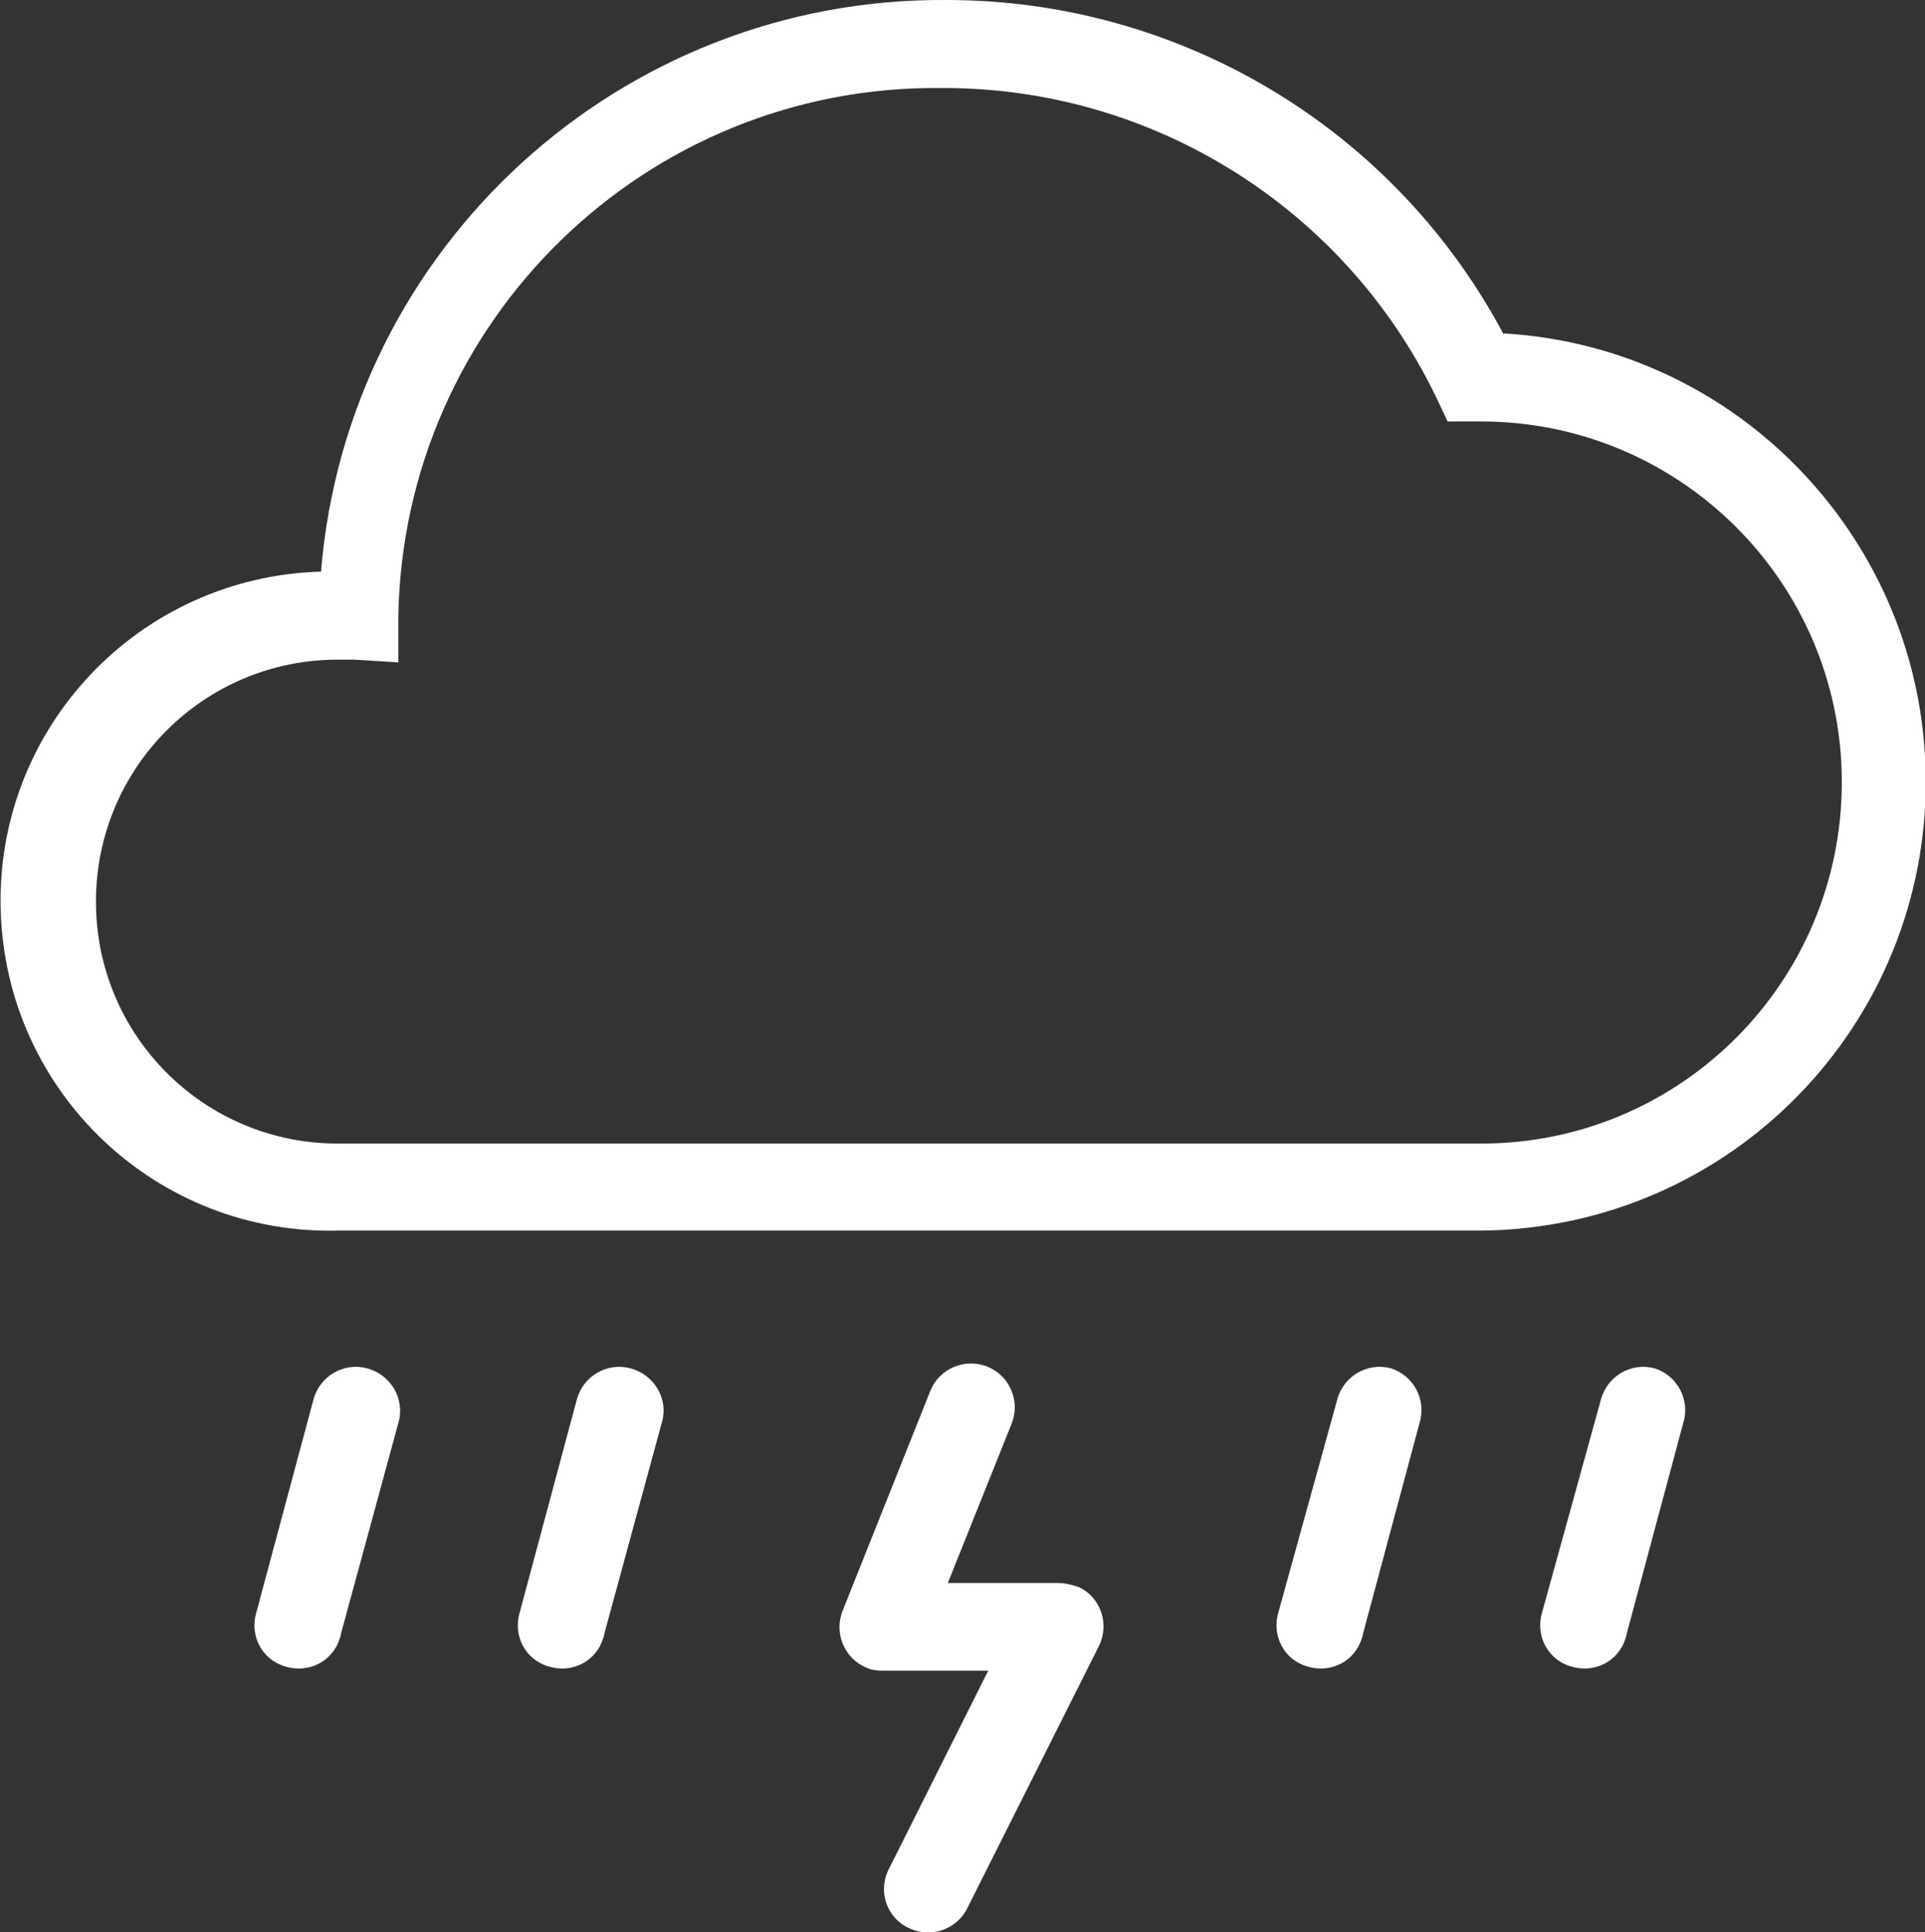<?xml version="1.0" encoding="utf-8"?>
<!-- Generator: Adobe Illustrator 17.1.0, SVG Export Plug-In . SVG Version: 6.00 Build 0)  -->
<!DOCTYPE svg PUBLIC "-//W3C//DTD SVG 1.1//EN" "http://www.w3.org/Graphics/SVG/1.1/DTD/svg11.dtd">
<svg version="1.1" id="Calque_1" xmlns="http://www.w3.org/2000/svg" xmlns:xlink="http://www.w3.org/1999/xlink" x="0px" y="0px"
	 viewBox="510.5 77.2 557.7 559.8" enable-background="new 510.5 77.2 557.7 559.8" xml:space="preserve">
<rect x="510.5" y="77.2" width="557.7" height="559.8" fill="#333333" stroke="none"/>
<title>Cloud, Storm</title>
<g>
	<path fill="#FFFFFF" d="M946.1,174c-31.8-59.7-93.8-96.8-161.4-96.8c-94.5-0.7-173.5,71.6-181.2,165.6
		c-52.8,1.5-94.3,45.3-92.8,98.1c1.5,52.8,45.3,94.3,98.1,92.8h331.1c71.9-0.8,129.4-59.7,128.5-131.6
		c-0.8-68.1-54.1-124.2-122-128.3h-0.2V174z M939.6,408.5H608.4c-38.8,0-70.1-31.3-70.1-70.1s31.3-70.1,70.1-70.1c2,0,3,0,4.8,0
		l12.7,0.8v-13.5c1.6-85.6,71.9-153.9,157.5-152.9c60.8-0.2,116.4,34.5,143,89.2l3.5,7.4h9.7c57.7,0,104.5,46.8,104.5,104.5
		S997.5,408.5,939.6,408.5L939.6,408.5z"/>
	<path fill="#FFFFFF" d="M817.1,535.8h-32l18.5-46.2c2.6-6.6-0.7-14-7.1-16.5c-6.6-2.6-14,0.7-16.5,7.1l-25.4,63.7
		c-2.6,6.6,0.7,14,7.1,16.5c1.5,0.7,3.1,0.8,4.8,0.8h30.3l-29,57.9c-3,6.4-0.2,14,6.3,16.8c6.1,2.8,13.4,0.3,16.5-5.6l38.3-76.3
		c3.1-6.3,0.5-14-5.8-17C820.9,536.3,819.1,535.8,817.1,535.8z"/>
	<path fill="#FFFFFF" d="M693.1,473.6c-6.8-1.8-13.7,2.3-15.5,9.1l-16.5,61.5c-2.1,6.8,1.6,13.9,8.4,15.8c6.8,2.1,13.9-1.6,15.8-8.4
		c0.2-0.3,0.2-0.5,0.2-0.8l16.8-61.7C704.2,482.4,700,475.4,693.1,473.6C693.3,473.6,693.3,473.6,693.1,473.6z"/>
	<path fill="#FFFFFF" d="M616.8,473.6c-6.8-1.8-13.7,2.3-15.5,9.1l-16.5,61.5c-2.1,6.8,1.6,13.9,8.4,15.8c6.8,2.1,13.9-1.6,15.8-8.4
		c0.2-0.3,0.2-0.5,0.2-0.8l16.8-61.7C627.8,482.4,623.7,475.4,616.8,473.6C616.9,473.6,616.8,473.6,616.8,473.6z"/>
	<path fill="#FFFFFF" d="M913.4,473.6c-6.8-1.8-13.7,2.3-15.5,9.1l-17,61.5c-2.1,6.8,1.6,13.9,8.4,15.8c6.8,2.1,13.9-1.6,15.8-8.4
		c0.2-0.3,0.2-0.5,0.2-0.8l16.5-61.5C923.8,482.7,920,475.6,913.4,473.6z"/>
	<path fill="#FFFFFF" d="M989.8,473.6c-6.8-1.8-13.7,2.3-15.5,9.1l-17,61.5c-2.1,6.8,1.6,13.9,8.4,15.8c6.8,2.1,13.9-1.6,15.8-8.4
		c0.2-0.3,0.2-0.5,0.2-0.8l16.5-61.5C1000.2,482.7,996.4,475.6,989.8,473.6z"/>
</g>
</svg>
